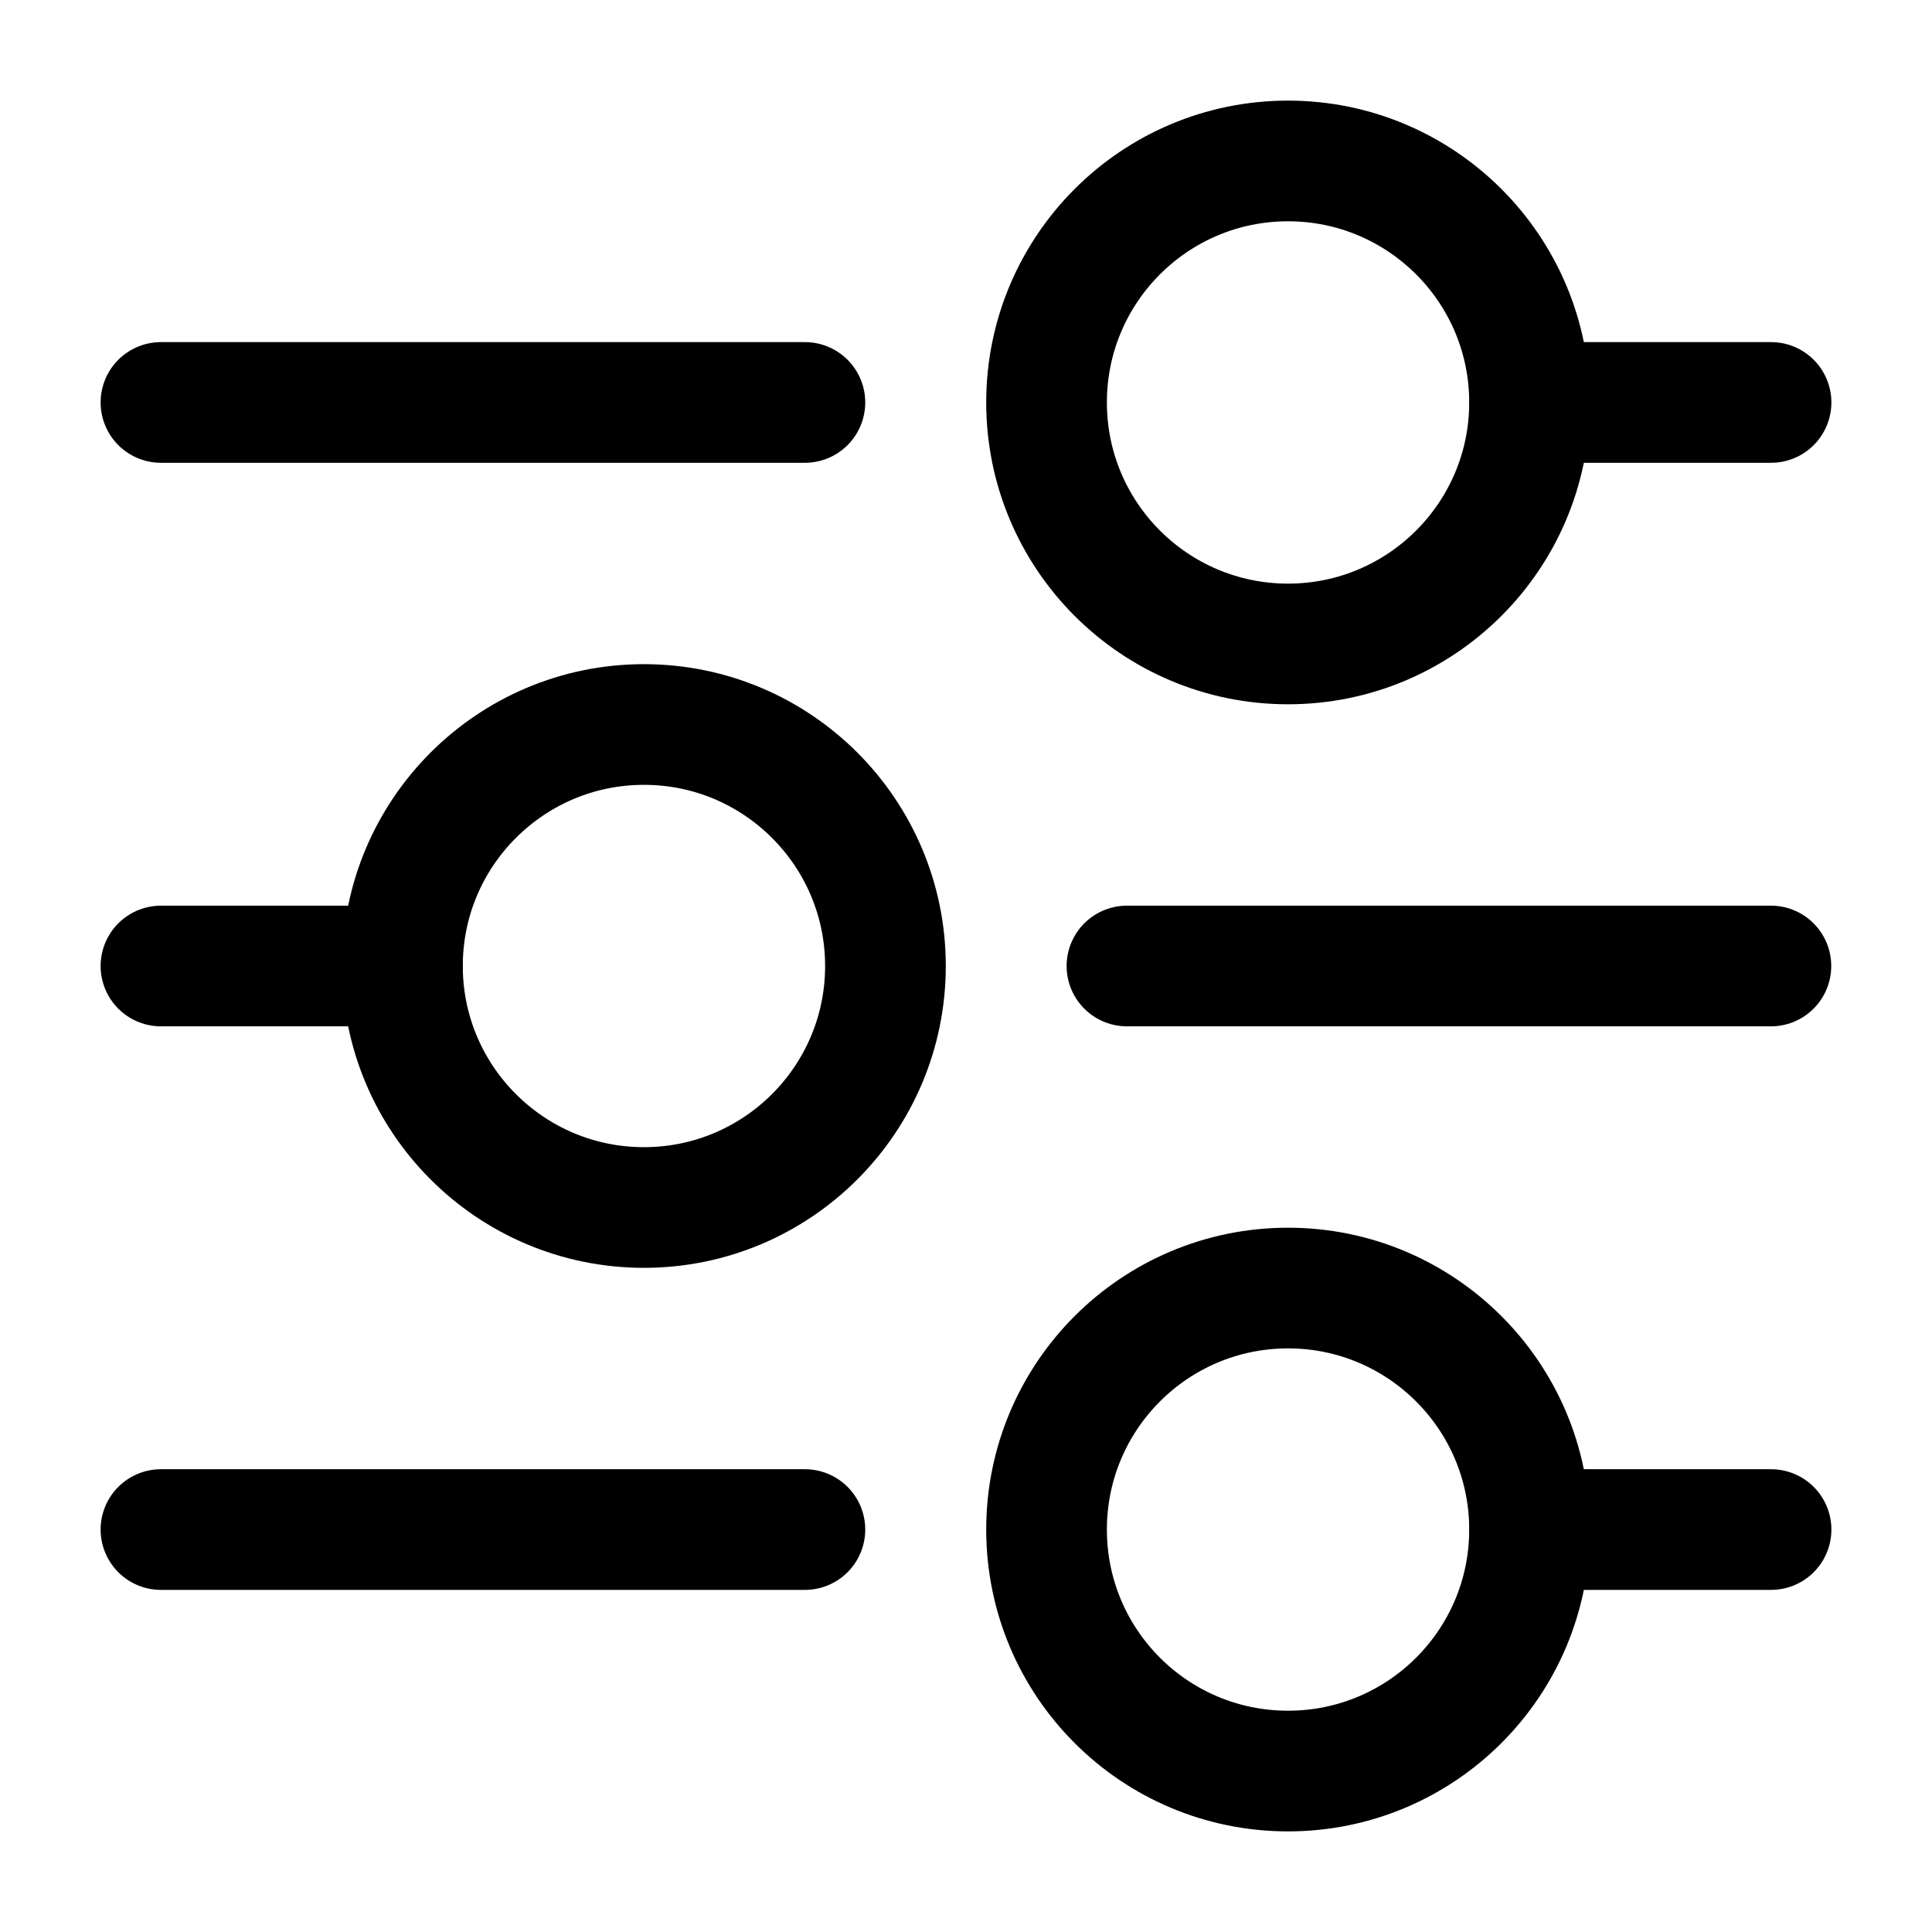 <svg width="13" height="13" viewBox="0 0 13 13" fill="none" xmlns="http://www.w3.org/2000/svg">
<g clip-path="url(#clip0_920_26794)">
<path d="M1.083 2.708H5.416" stroke="black" stroke-width="0.812" stroke-linecap="round"/>
<path d="M1.083 10.292H5.416" stroke="black" stroke-width="0.812" stroke-linecap="round"/>
<path d="M7.583 6.5H11.916" stroke="black" stroke-width="0.812" stroke-linecap="round"/>
<path d="M10.292 2.708H11.917" stroke="black" stroke-width="0.812" stroke-linecap="round"/>
<path d="M10.292 10.292H11.917" stroke="black" stroke-width="0.812" stroke-linecap="round"/>
<path d="M1.083 6.5H2.708" stroke="black" stroke-width="0.812" stroke-linecap="round"/>
<path d="M8.667 1.083C7.769 1.083 7.042 1.811 7.042 2.708C7.042 3.605 7.769 4.333 8.667 4.333C9.564 4.333 10.292 3.605 10.292 2.708C10.292 1.811 9.564 1.083 8.667 1.083Z" stroke="black" stroke-width="0.812" stroke-linecap="round"/>
<path d="M8.667 8.667C7.769 8.667 7.042 9.395 7.042 10.292C7.042 11.19 7.769 11.917 8.667 11.917C9.564 11.917 10.292 11.19 10.292 10.292C10.292 9.395 9.564 8.667 8.667 8.667Z" stroke="black" stroke-width="0.812" stroke-linecap="round"/>
<path d="M4.333 4.875C3.436 4.875 2.708 5.603 2.708 6.5C2.708 7.397 3.436 8.125 4.333 8.125C5.23 8.125 5.958 7.397 5.958 6.5C5.958 5.603 5.23 4.875 4.333 4.875Z" stroke="black" stroke-width="0.812" stroke-linecap="round"/>
</g>
<defs>
<clipPath id="clip0_920_26794">
<rect width="13" height="13" fill="white"/>
</clipPath>
</defs>
</svg>
